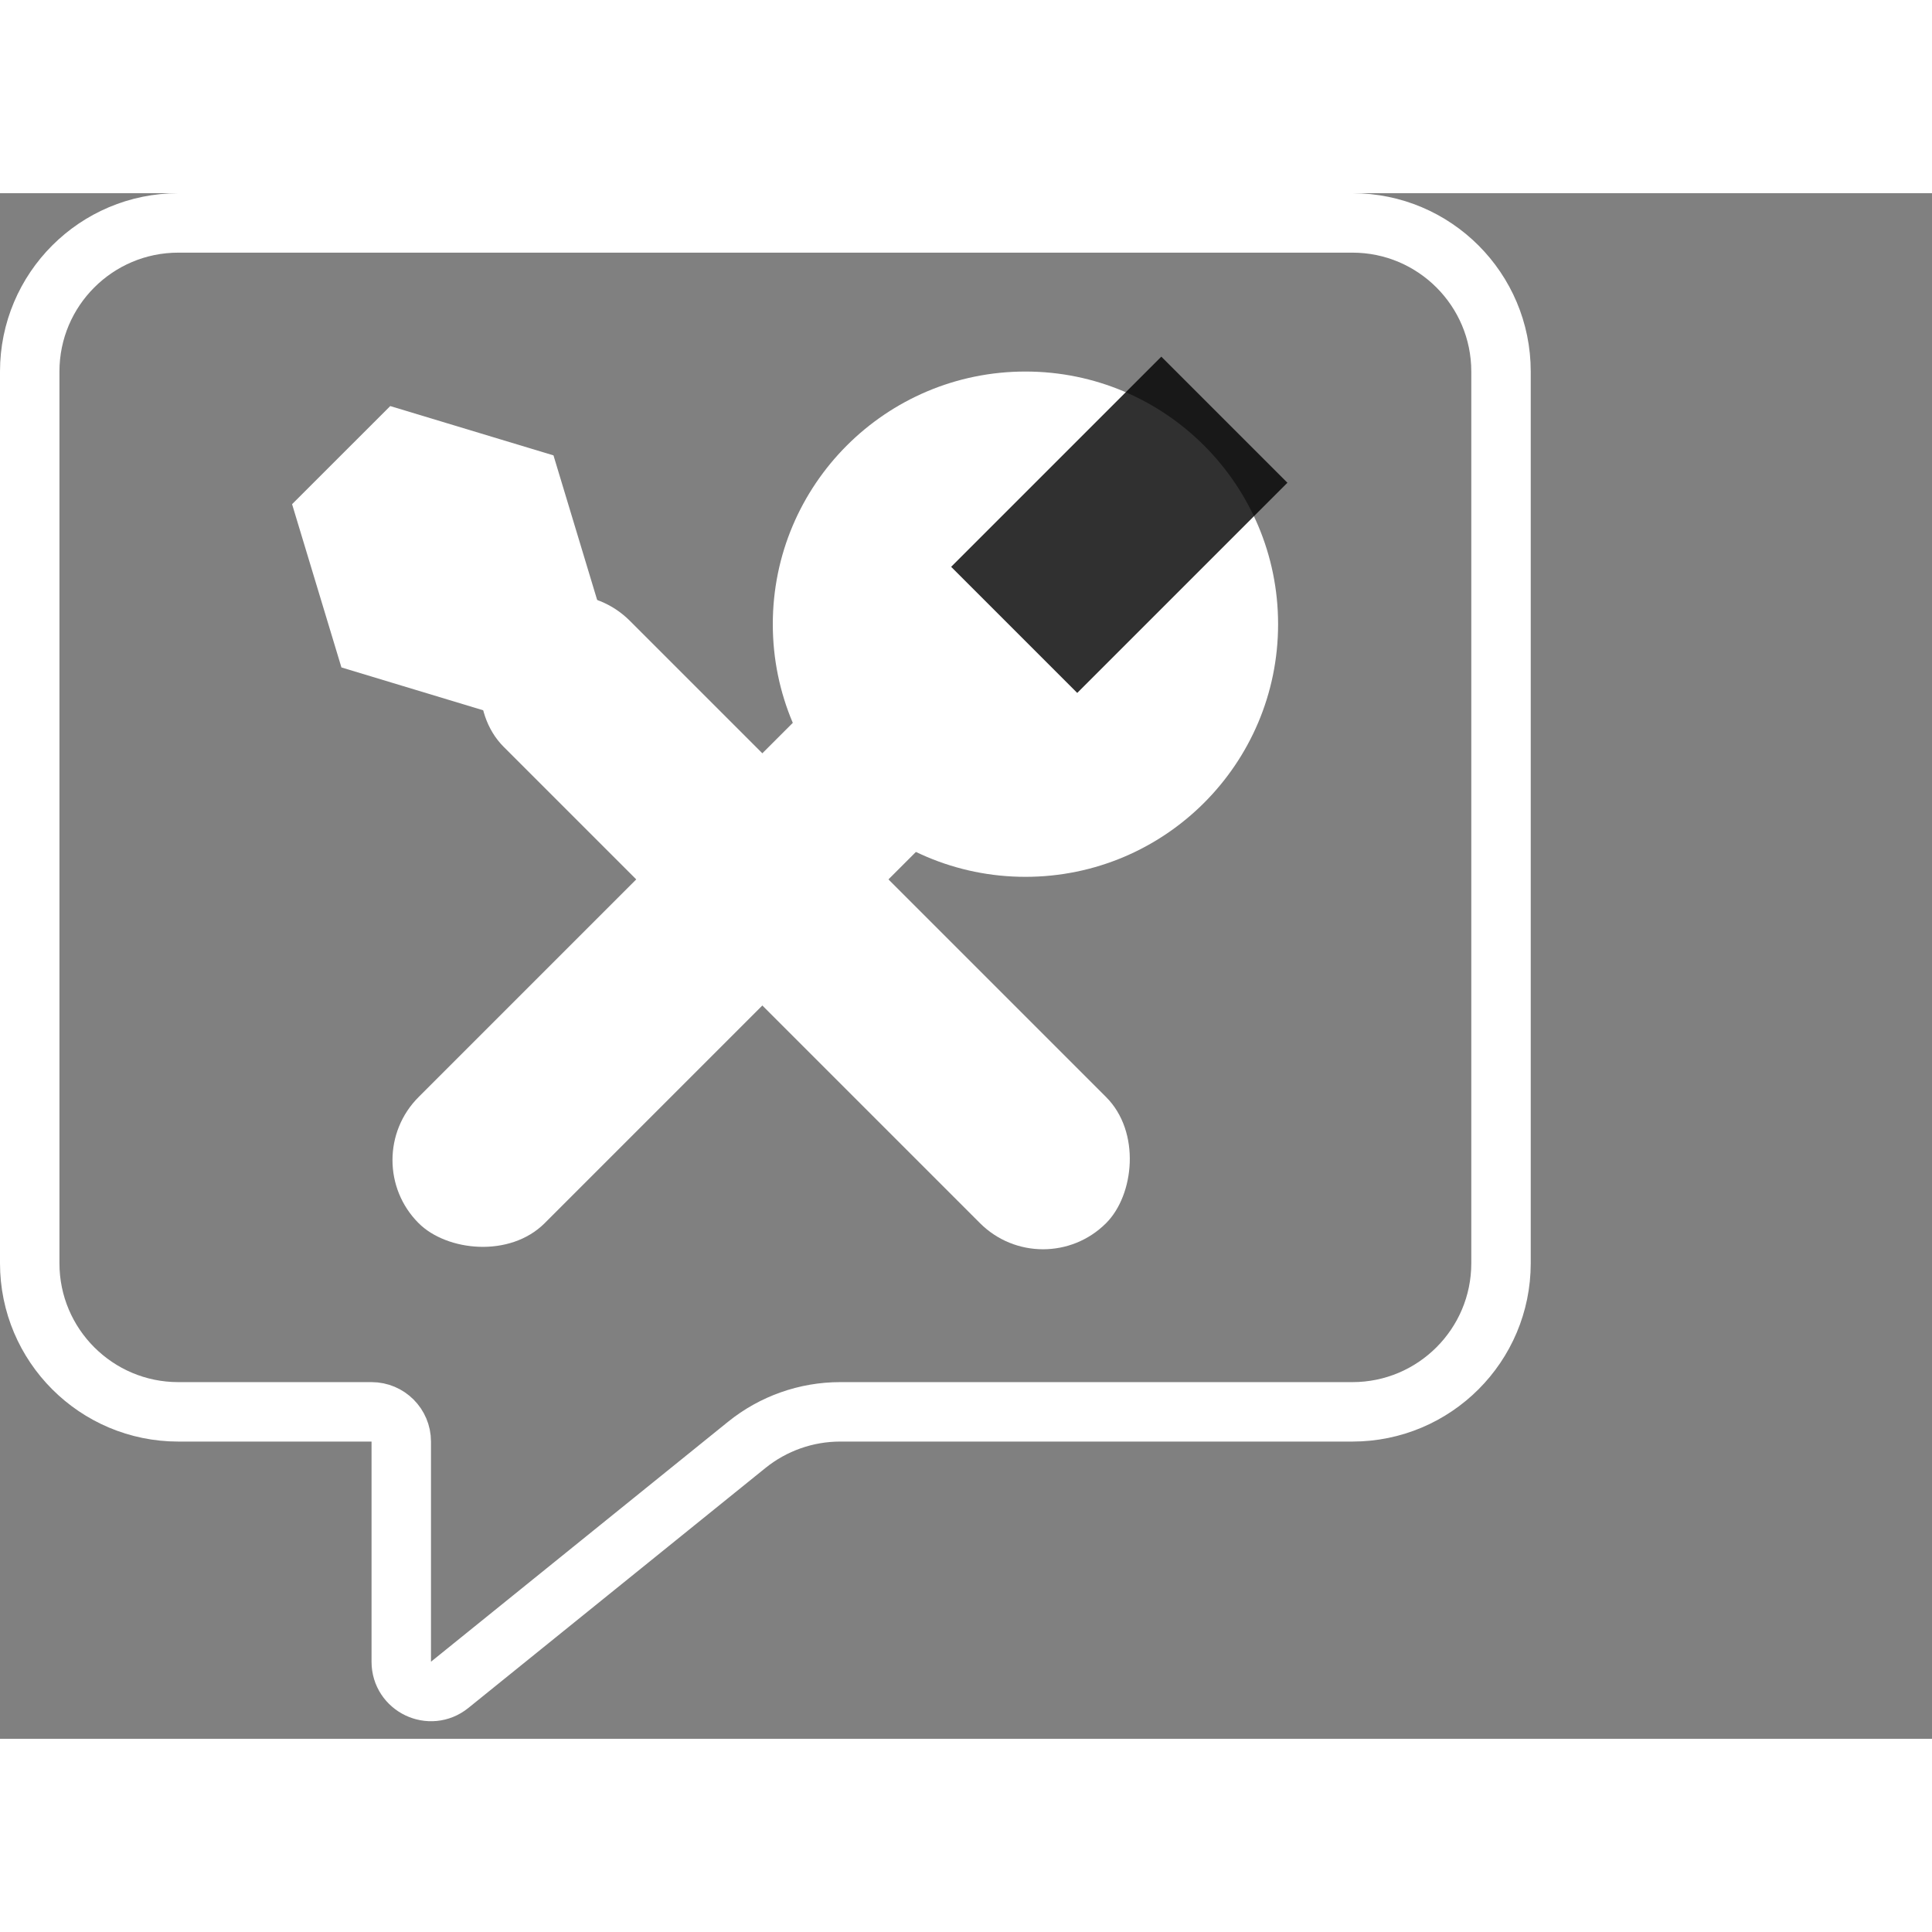<svg width="30" height="30" viewBox="0 0 65 52" fill="none" xmlns="http://www.w3.org/2000/svg">
<rect x="0" y="0" width="65" height="52" fill="#808080" stroke="none"/>
<path d="M45.5 1H6C3.239 1 1 3.239 1 6V36C1 38.761 3.239 41 6 41H12.5C13.052 41 13.5 41.448 13.5 42V49.407C13.5 50.248 14.474 50.713 15.128 50.185L25.125 42.11C26.015 41.392 27.124 41 28.267 41H45.5C48.261 41 50.5 38.761 50.5 36V6C50.5 3.239 48.261 1 45.5 1Z" stroke="white" stroke-width="2"/>
<circle cx="34.5" cy="14.5" r="8.5" fill="white"/>
<rect x="32" y="12.57" width="10" height="6" transform="rotate(-45 32 12.57)" fill="black" fill-opacity="0.81"/>
<rect x="11.962" y="32.53" width="24.226" height="6" rx="3" transform="rotate(-45 11.962 32.53)" fill="white"/>
<rect x="35.092" y="36.773" width="28.66" height="6" rx="3" transform="rotate(-135 35.092 36.773)" fill="white"/>
<path d="M13.271 7.727L10.392 10.605L11.888 15.554L16.837 17.05L19.715 14.171L18.22 9.222L13.271 7.727Z" fill="white" stroke="white"/>
</svg>
